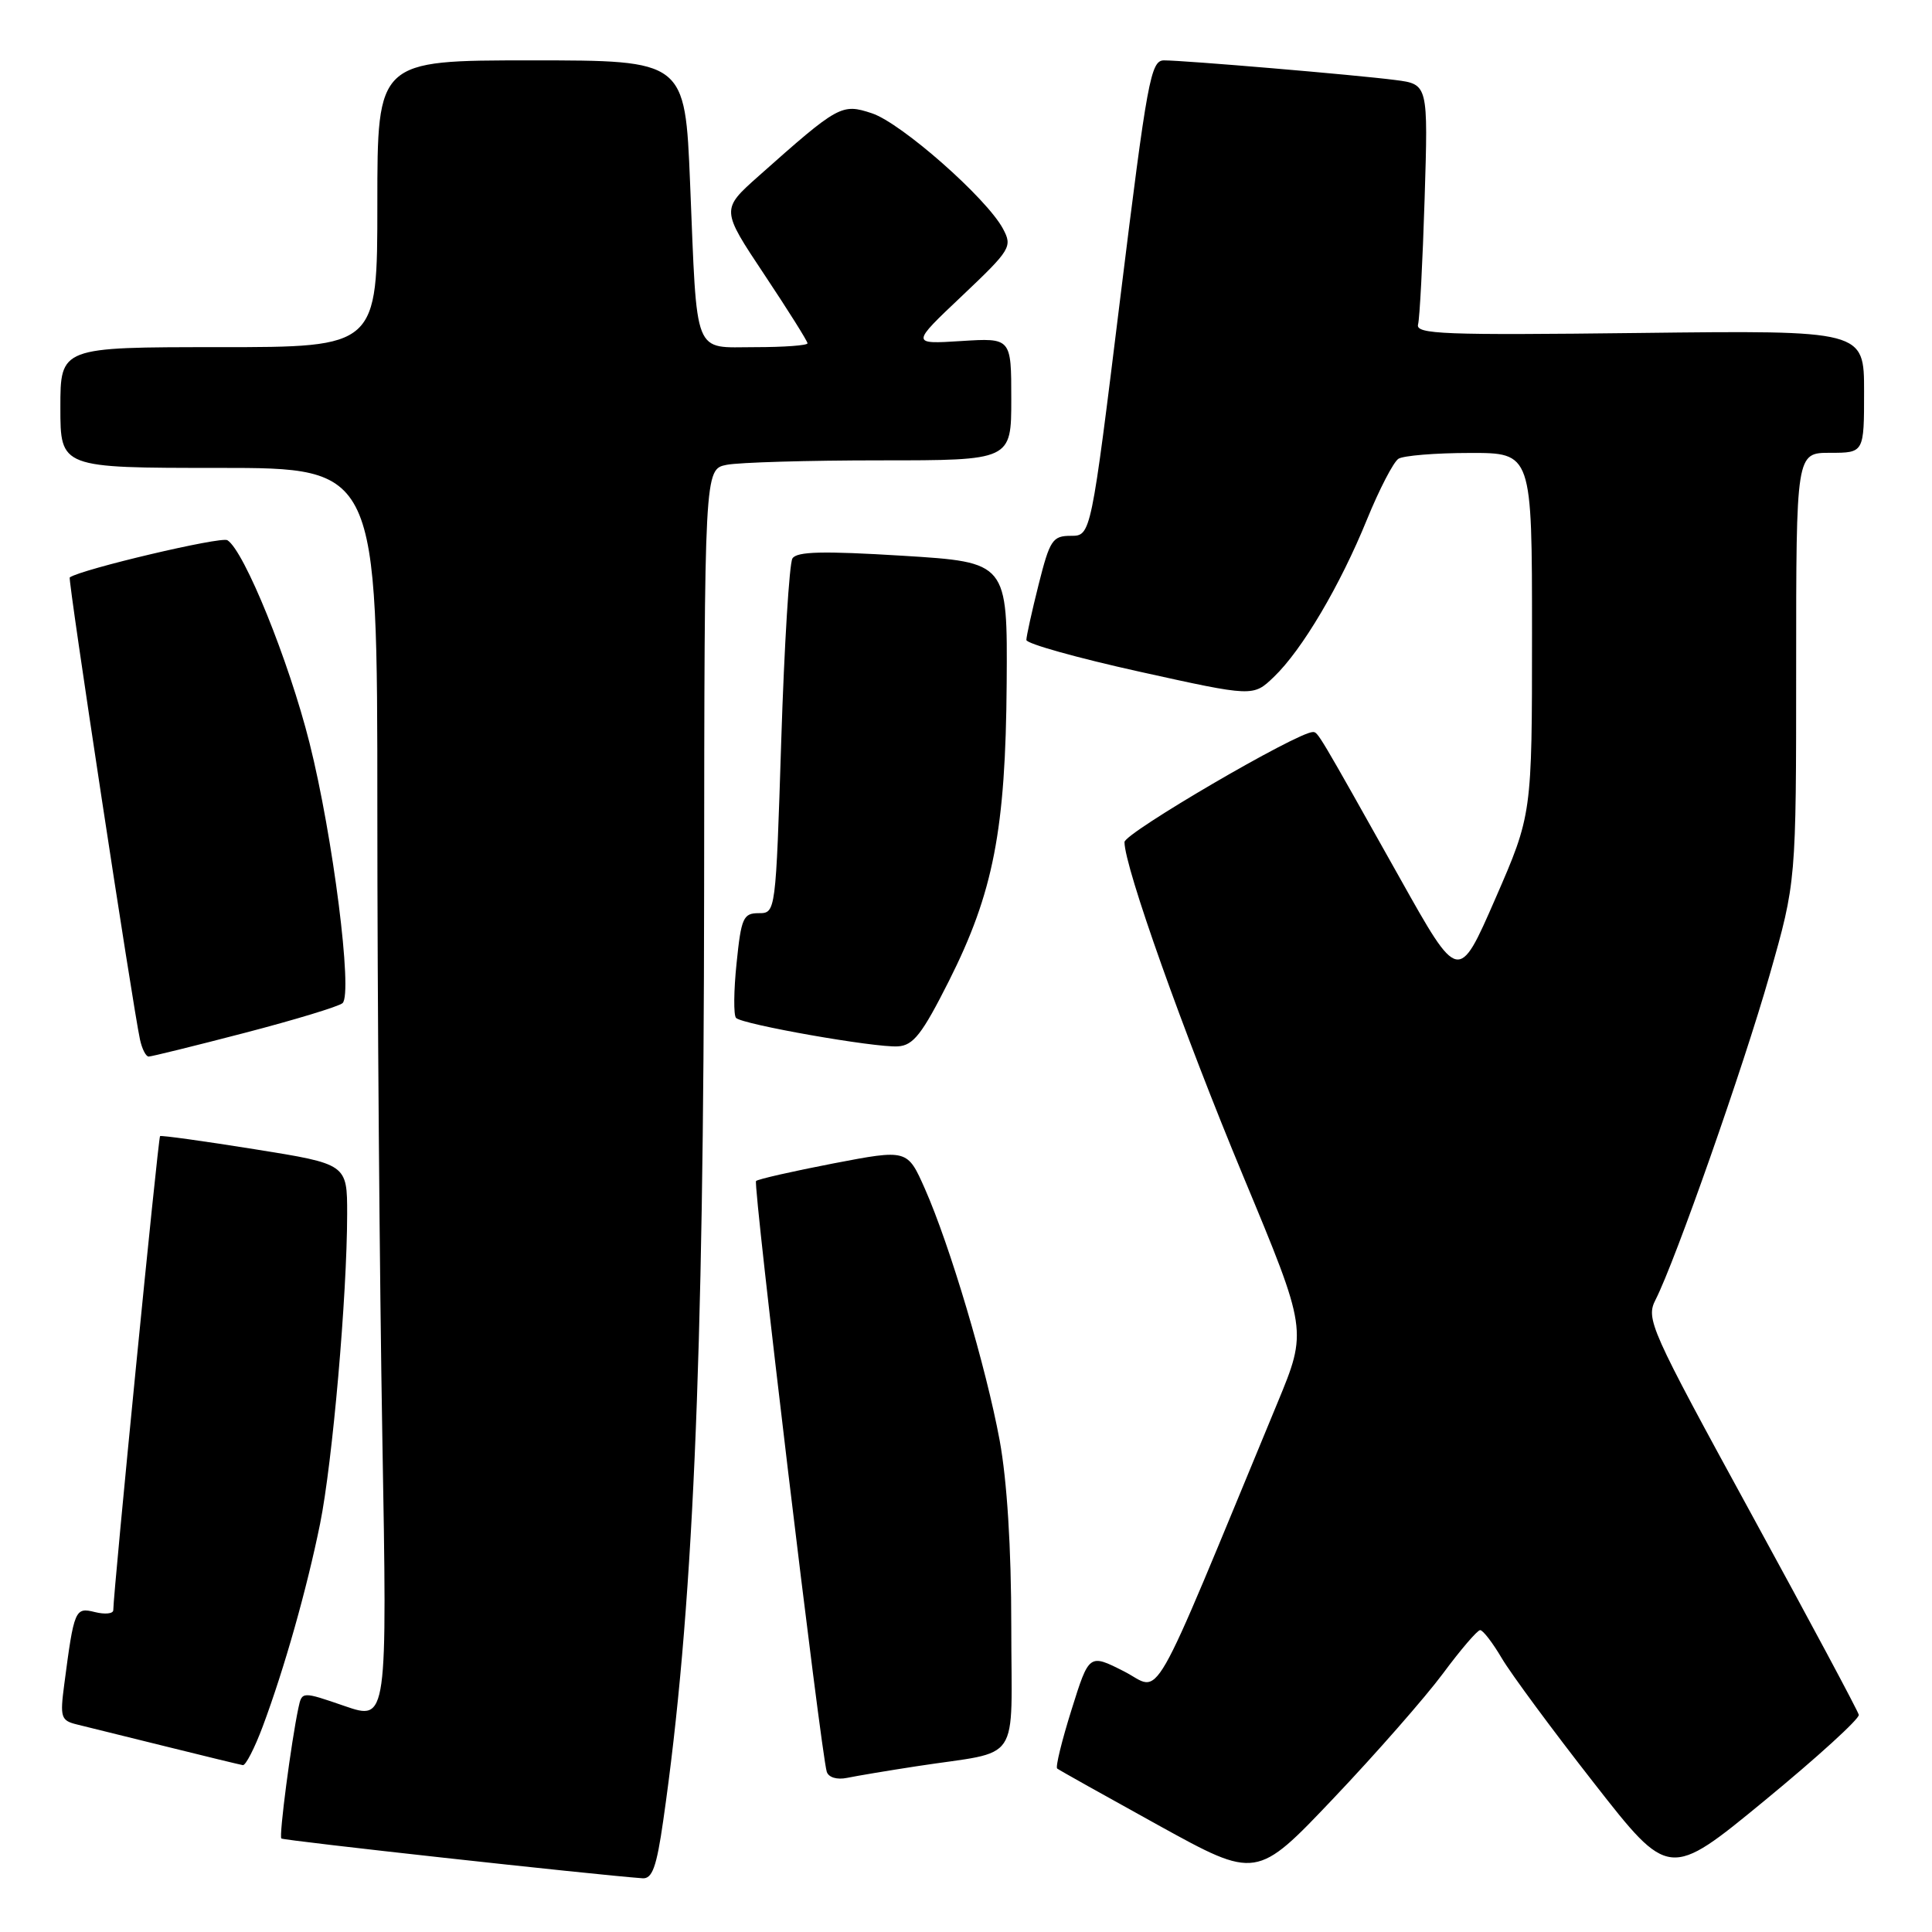 <?xml version="1.0" encoding="UTF-8" standalone="no"?>
<!DOCTYPE svg PUBLIC "-//W3C//DTD SVG 1.1//EN" "http://www.w3.org/Graphics/SVG/1.1/DTD/svg11.dtd" >
<svg xmlns="http://www.w3.org/2000/svg" xmlns:xlink="http://www.w3.org/1999/xlink" version="1.1" viewBox="0 0 256 256">
 <g >
 <path fill="currentColor"
d=" M 87.88 241.25 C 91.81 213.93 93.25 181.16 93.30 117.84 C 93.34 62.18 93.34 62.18 96.29 61.59 C 97.92 61.27 107.07 61.00 116.62 61.00 C 134.00 61.00 134.00 61.00 134.00 52.88 C 134.00 44.77 134.00 44.77 127.35 45.19 C 120.70 45.61 120.70 45.61 127.47 39.21 C 133.94 33.08 134.17 32.69 132.90 30.31 C 130.73 26.25 119.43 16.30 115.53 15.01 C 111.52 13.69 111.13 13.90 100.52 23.33 C 95.54 27.76 95.54 27.76 101.27 36.37 C 104.42 41.10 107.00 45.21 107.00 45.49 C 107.00 45.77 103.89 46.00 100.08 46.00 C 91.76 46.00 92.40 47.61 91.44 24.25 C 90.77 8.00 90.77 8.00 70.39 8.00 C 50.00 8.00 50.00 8.00 50.00 27.00 C 50.00 46.00 50.00 46.00 29.00 46.00 C 8.00 46.00 8.00 46.00 8.00 54.00 C 8.00 62.00 8.00 62.00 29.00 62.00 C 50.00 62.00 50.00 62.00 50.00 107.34 C 50.00 132.27 50.30 169.62 50.66 190.34 C 51.32 228.00 51.32 228.00 45.67 226.06 C 40.01 224.11 40.01 224.11 39.54 226.31 C 38.59 230.78 36.95 243.28 37.28 243.61 C 37.55 243.88 78.67 248.41 85.13 248.88 C 86.43 248.98 87.00 247.39 87.88 241.25 Z  M 191.20 221.75 C 193.54 218.59 195.76 216.00 196.13 216.00 C 196.50 216.00 197.80 217.69 199.01 219.75 C 200.23 221.81 205.71 229.24 211.20 236.25 C 221.16 249.00 221.16 249.00 233.83 238.58 C 240.80 232.85 246.41 227.74 246.30 227.22 C 246.19 226.71 239.77 214.72 232.05 200.59 C 218.58 175.94 218.06 174.78 219.38 172.20 C 222.00 167.05 231.00 141.43 234.49 129.17 C 238.00 116.84 238.00 116.84 238.00 88.42 C 238.00 60.00 238.00 60.00 242.50 60.00 C 247.00 60.00 247.00 60.00 247.00 51.88 C 247.00 43.77 247.00 43.77 217.25 44.12 C 191.28 44.43 187.55 44.29 187.90 42.99 C 188.12 42.17 188.51 34.67 188.77 26.33 C 189.24 11.16 189.24 11.16 184.87 10.60 C 179.62 9.92 156.94 8.00 154.24 8.00 C 152.48 8.00 152.02 10.48 148.44 39.50 C 144.56 71.00 144.56 71.00 141.90 71.00 C 139.47 71.00 139.11 71.54 137.62 77.46 C 136.73 81.01 136.00 84.31 136.00 84.80 C 136.00 85.29 142.76 87.18 151.03 89.01 C 166.05 92.33 166.05 92.33 168.79 89.70 C 172.53 86.12 177.56 77.61 181.13 68.84 C 182.76 64.84 184.64 61.22 185.30 60.79 C 185.96 60.37 190.21 60.02 194.75 60.02 C 203.00 60.00 203.00 60.00 203.00 83.96 C 203.00 107.93 203.00 107.93 198.14 119.08 C 193.27 130.24 193.27 130.24 185.50 116.37 C 174.56 96.87 174.64 97.00 173.96 97.00 C 171.91 97.00 149.00 110.38 149.00 111.58 C 149.00 114.87 156.79 136.77 164.75 155.89 C 173.24 176.29 173.24 176.29 169.27 185.89 C 151.92 227.79 154.05 224.06 148.93 221.46 C 144.31 219.12 144.31 219.12 141.98 226.56 C 140.70 230.64 139.84 234.14 140.08 234.34 C 140.31 234.53 146.35 237.91 153.50 241.86 C 166.50 249.03 166.50 249.03 176.72 238.26 C 182.34 232.34 188.85 224.91 191.20 221.75 Z  M 121.50 234.03 C 135.54 231.87 134.00 234.15 134.00 215.53 C 134.00 205.10 133.44 196.21 132.46 190.86 C 130.66 181.14 125.88 165.04 122.55 157.51 C 120.23 152.28 120.23 152.28 110.42 154.16 C 105.03 155.20 100.42 156.25 100.18 156.49 C 99.75 156.92 108.78 232.31 109.55 234.77 C 109.79 235.52 110.90 235.85 112.23 235.58 C 113.48 235.32 117.65 234.62 121.50 234.03 Z  M 34.82 228.75 C 37.69 221.06 40.66 210.54 42.41 201.92 C 44.06 193.77 45.99 171.67 46.00 160.87 C 46.00 154.24 46.00 154.24 33.75 152.28 C 27.01 151.20 21.37 150.42 21.21 150.54 C 20.96 150.72 15.03 210.81 15.01 213.36 C 15.00 213.83 13.91 213.94 12.58 213.61 C 9.94 212.95 9.82 213.23 8.51 223.22 C 7.94 227.55 8.07 227.98 10.19 228.50 C 11.46 228.81 16.77 230.12 22.00 231.42 C 27.23 232.72 31.81 233.83 32.18 233.89 C 32.55 233.95 33.74 231.64 34.82 228.75 Z  M 32.43 136.86 C 39.07 135.13 44.90 133.36 45.39 132.92 C 46.77 131.68 44.12 110.79 41.01 98.43 C 38.28 87.57 32.36 72.96 30.13 71.58 C 29.28 71.06 10.81 75.42 9.24 76.51 C 8.97 76.69 17.60 133.39 18.55 137.75 C 18.82 138.99 19.33 140.00 19.70 140.00 C 20.06 140.00 25.79 138.59 32.43 136.86 Z  M 125.73 130.00 C 131.64 118.26 133.25 109.95 133.39 90.50 C 133.50 74.50 133.50 74.50 119.63 73.64 C 109.03 72.99 105.57 73.07 105.00 74.00 C 104.59 74.67 103.92 85.52 103.52 98.11 C 102.79 120.98 102.79 121.00 100.53 121.00 C 98.49 121.00 98.21 121.62 97.60 127.63 C 97.22 131.27 97.19 134.53 97.53 134.88 C 98.38 135.75 115.96 138.84 118.97 138.65 C 121.02 138.53 122.18 137.04 125.73 130.00 Z "/>
</g>
</svg>